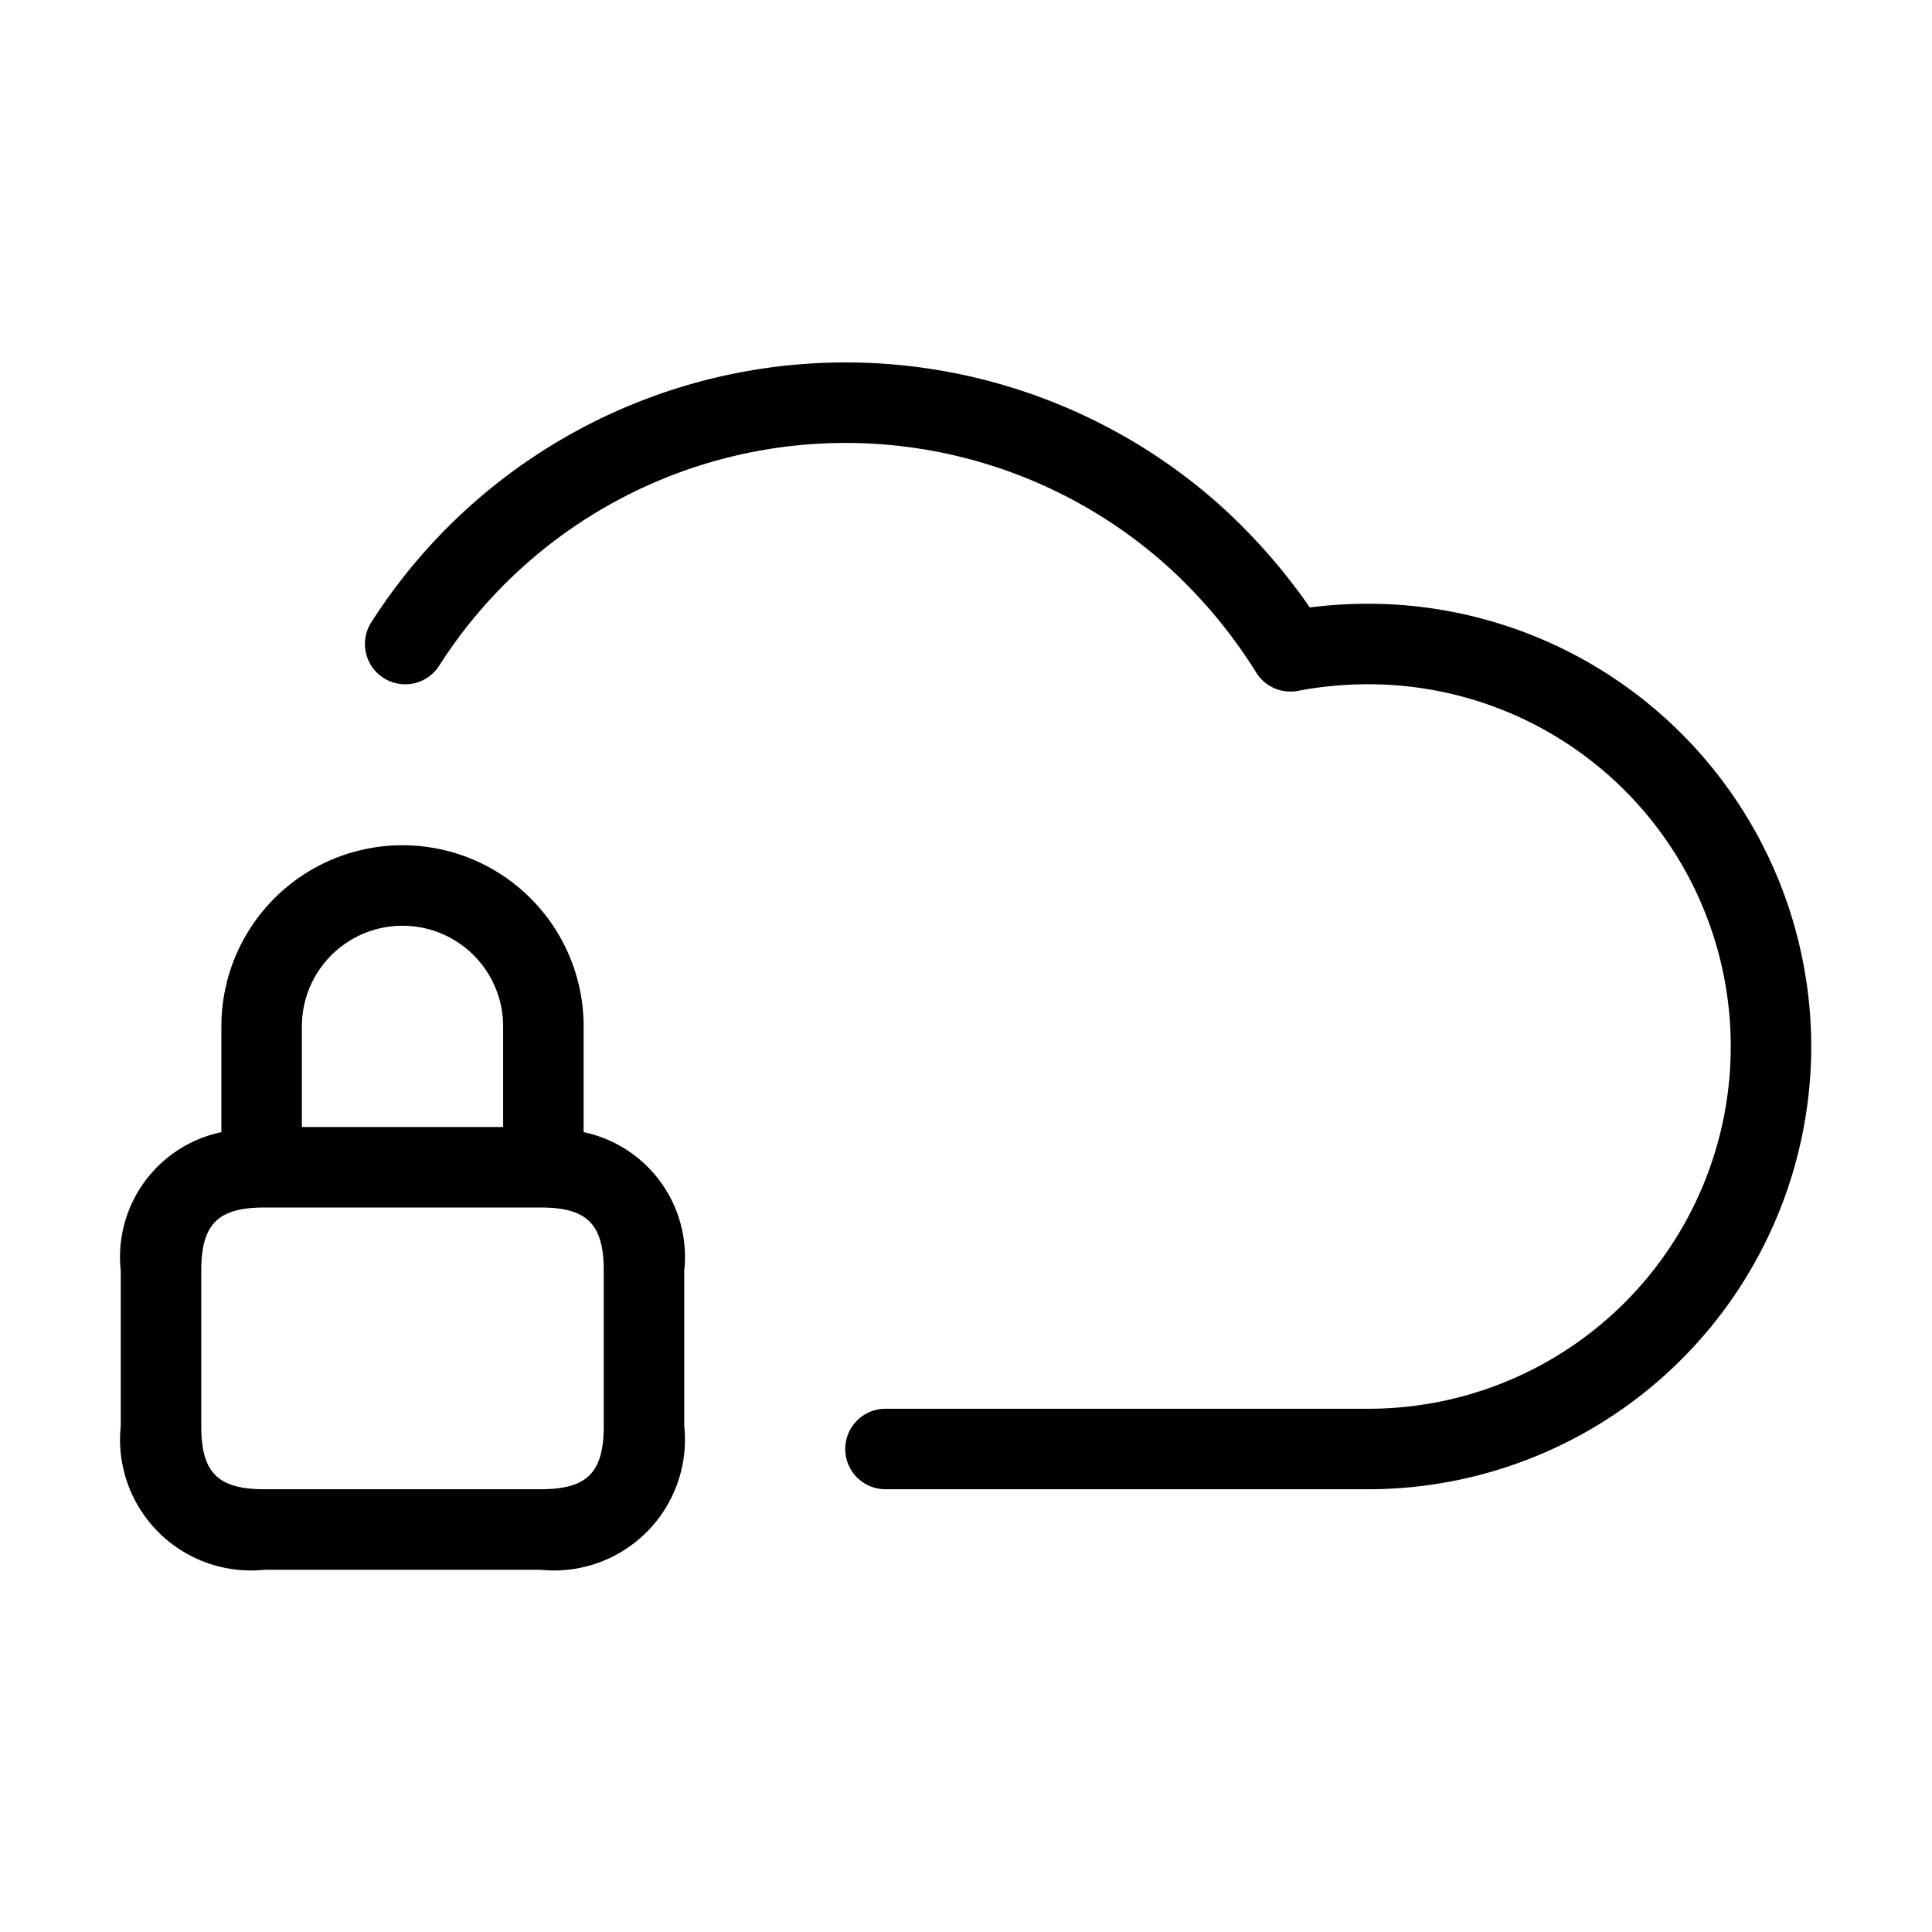 <svg xmlns="http://www.w3.org/2000/svg" width="24" height="24" viewBox="0 0 24 24">
    <path d="M22.5,13A5.506,5.506,0,0,1,17,18.5H11a.5.5,0,0,1,0-1h6a4.5,4.5,0,0,0,0-9,4.67,4.67,0,0,0-.877.082.5.5,0,0,1-.519-.229,6.193,6.193,0,0,0-1.148-1.361,5.988,5.988,0,0,0-9,1.277.5.5,0,0,1-.844-.538A6.989,6.989,0,0,1,15.122,6.246a7.338,7.338,0,0,1,1.149,1.3A5.7,5.7,0,0,1,17,7.5,5.506,5.506,0,0,1,22.5,13Zm-14,2.786v1.928A1.626,1.626,0,0,1,6.714,19.5H3.286A1.626,1.626,0,0,1,1.5,17.714V15.786a1.585,1.585,0,0,1,1.25-1.722V12.75a2.25,2.25,0,0,1,4.5,0v1.314A1.585,1.585,0,0,1,8.5,15.786ZM3.75,12.75V14h2.5V12.75a1.25,1.25,0,0,0-2.5,0ZM7.5,15.786c0-.58-.206-.786-.786-.786H3.286c-.58,0-.786.206-.786.786v1.928c0,.58.206.786.786.786H6.714c.58,0,.786-.206.786-.786Z"/>
</svg>